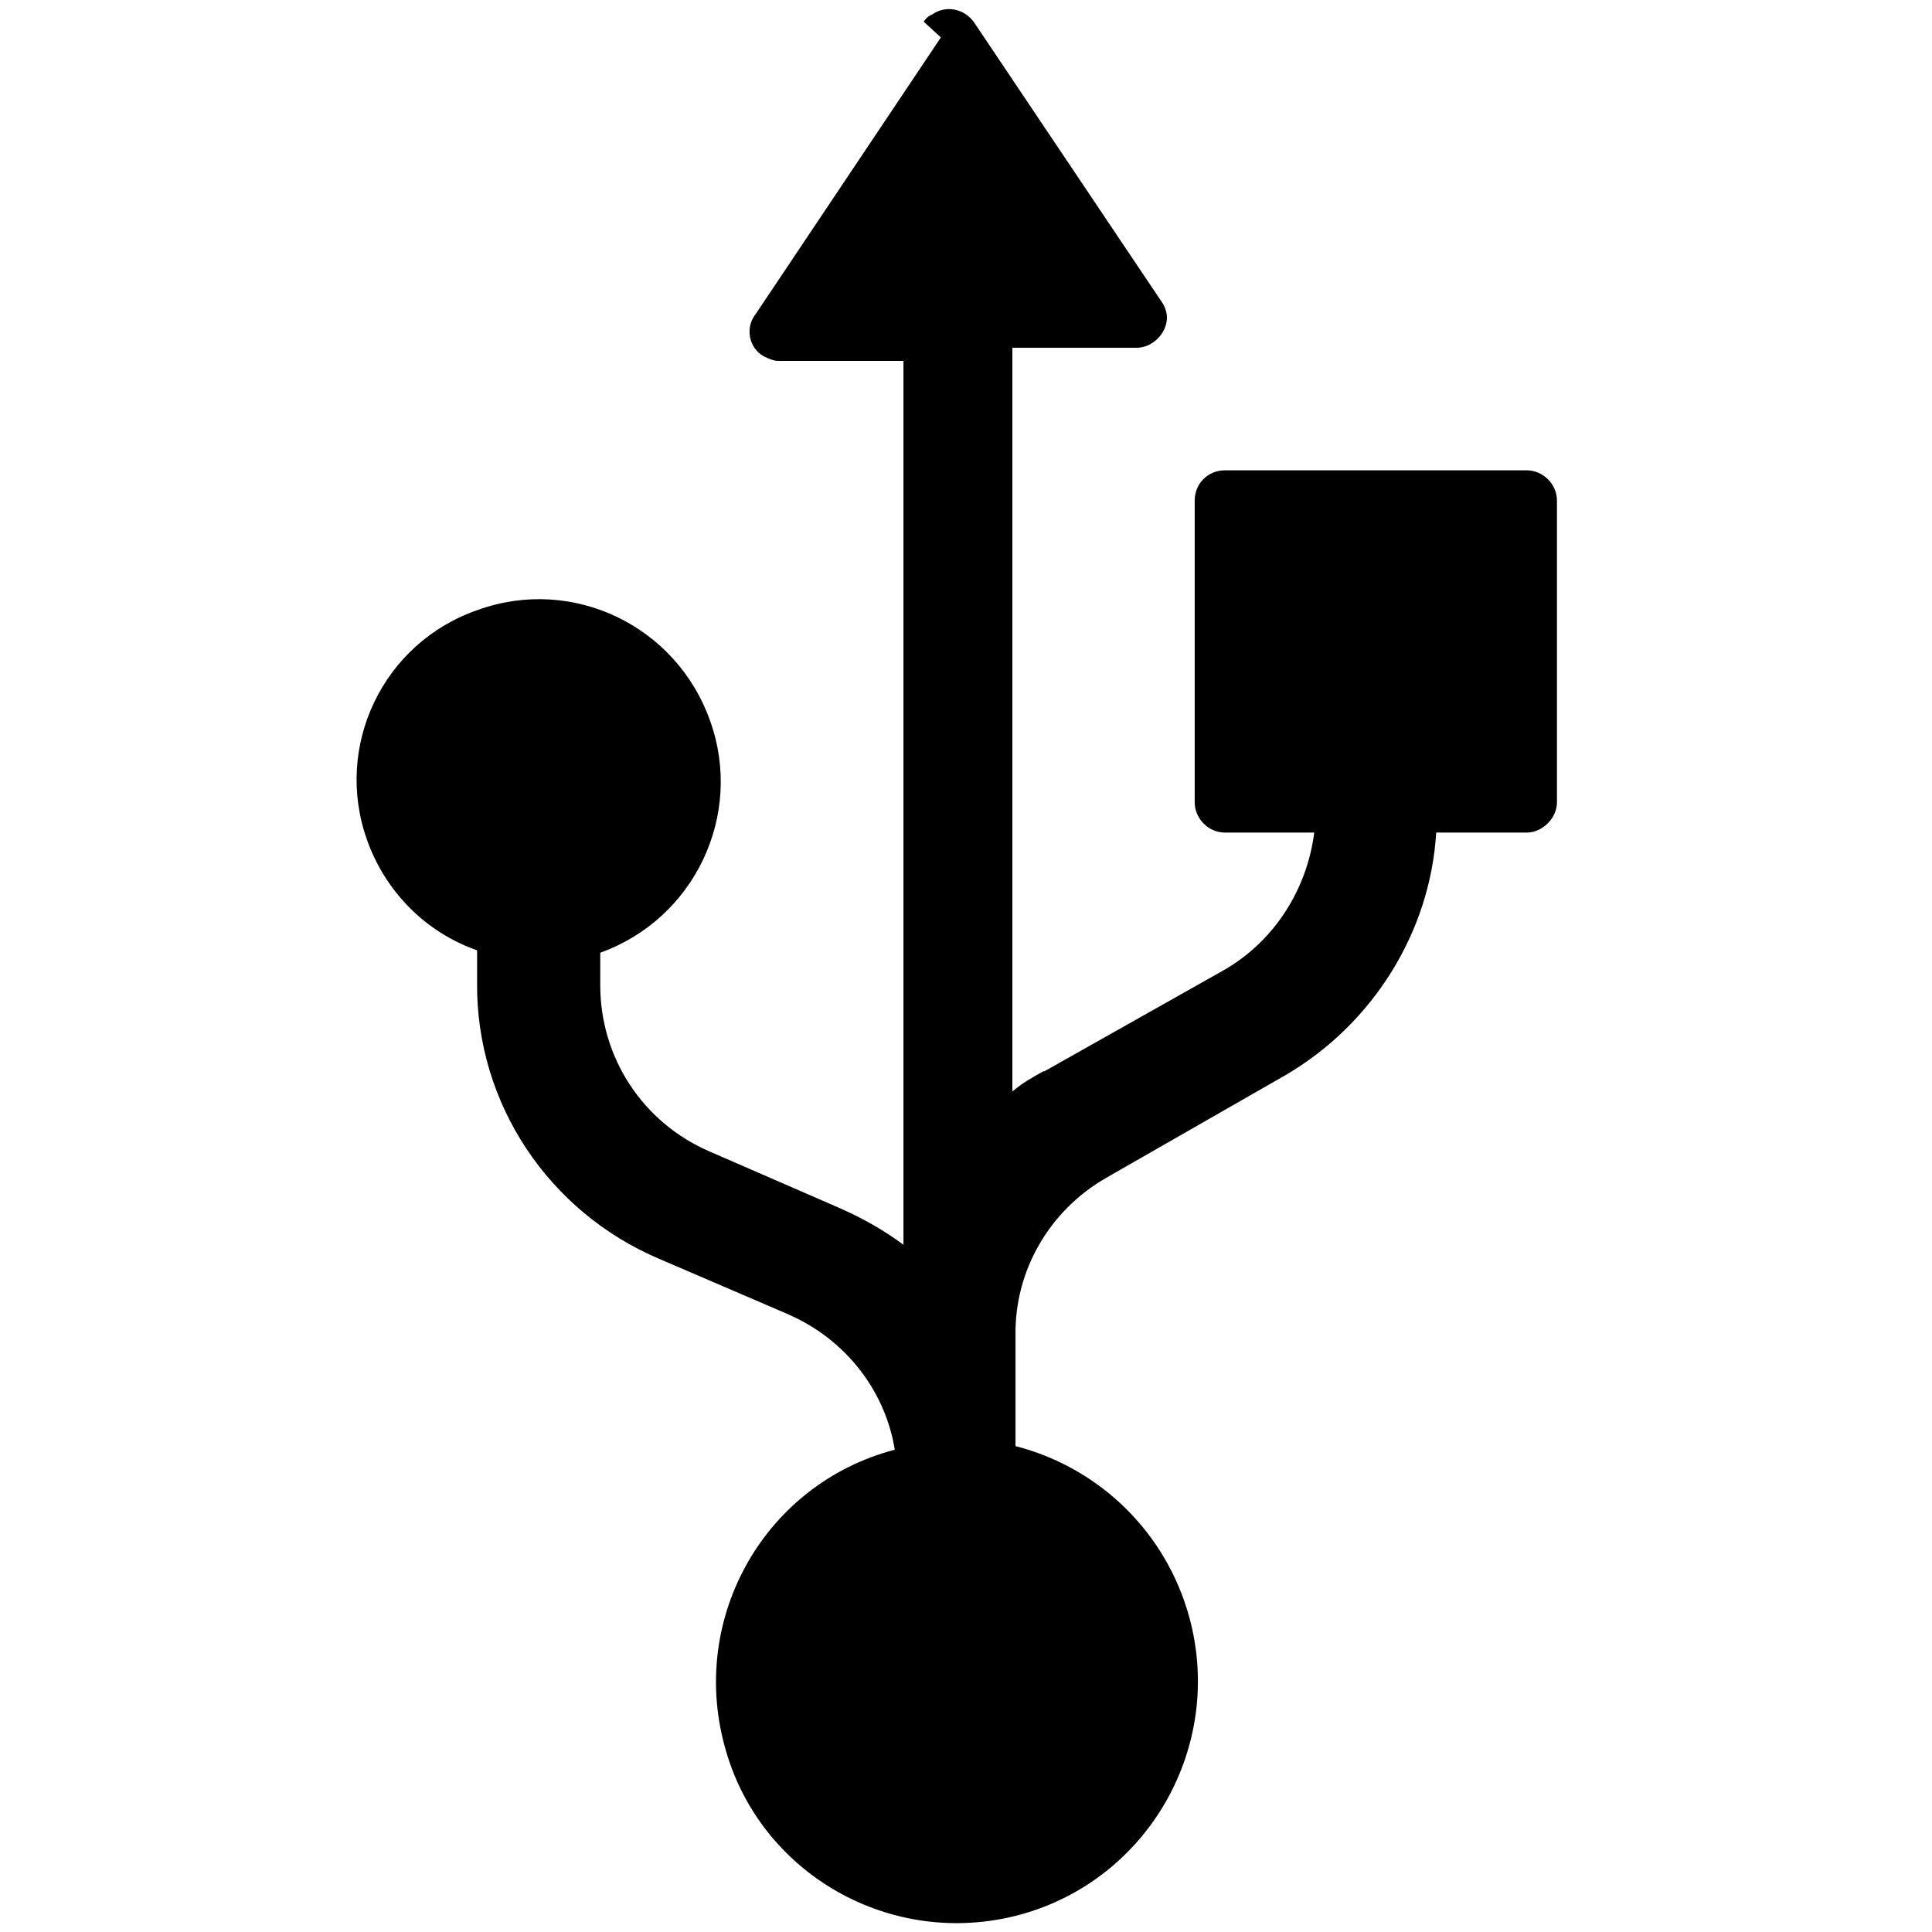 <svg viewBox="0 0 16 16" xmlns="http://www.w3.org/2000/svg"><path d="M7.792.31l-1.54 2.3v-.001c-.08.11-.05.27.07.34 .04.02.08.04.13.04h1.03v7.319h-.001c-.16-.12-.34-.22-.52-.3l-1.08-.47v0c-.56-.24-.91-.78-.91-1.38V7.89v0c.78-.28 1.19-1.14.91-1.92 -.28-.79-1.14-1.2-1.92-.92 -.79.27-1.2 1.13-.92 1.91 .15.42.48.76.91.91v.266 0c-.01 1 .59 1.9 1.51 2.29l1.07.46 -.001 0c.46.2.8.62.88 1.12v0c-1.07.28-1.7 1.38-1.41 2.45 .28 1.06 1.38 1.69 2.45 1.4 1.06-.29 1.69-1.39 1.4-2.46 -.19-.7-.74-1.24-1.44-1.42v-.91 -.001c-.01-.54.28-1.04.75-1.31l1.484-.85v0c.72-.42 1.2-1.18 1.25-2.01h.75v0c.13 0 .25-.12.25-.25v-2.5 0c0-.14-.12-.25-.25-.25h-2.5v0c-.14 0-.25.11-.25.25v2.5c0 .13.11.25.25.25h.74 0c-.06.47-.33.9-.75 1.14l-1.49.84V8.87c-.09.05-.18.1-.26.17V2.88h1.03v0c.13 0 .25-.12.25-.25 0-.05-.02-.1-.05-.14L8.07.19v0C7.99.07 7.83.04 7.72.12c-.03.01-.06.04-.07.06Z"/></svg>